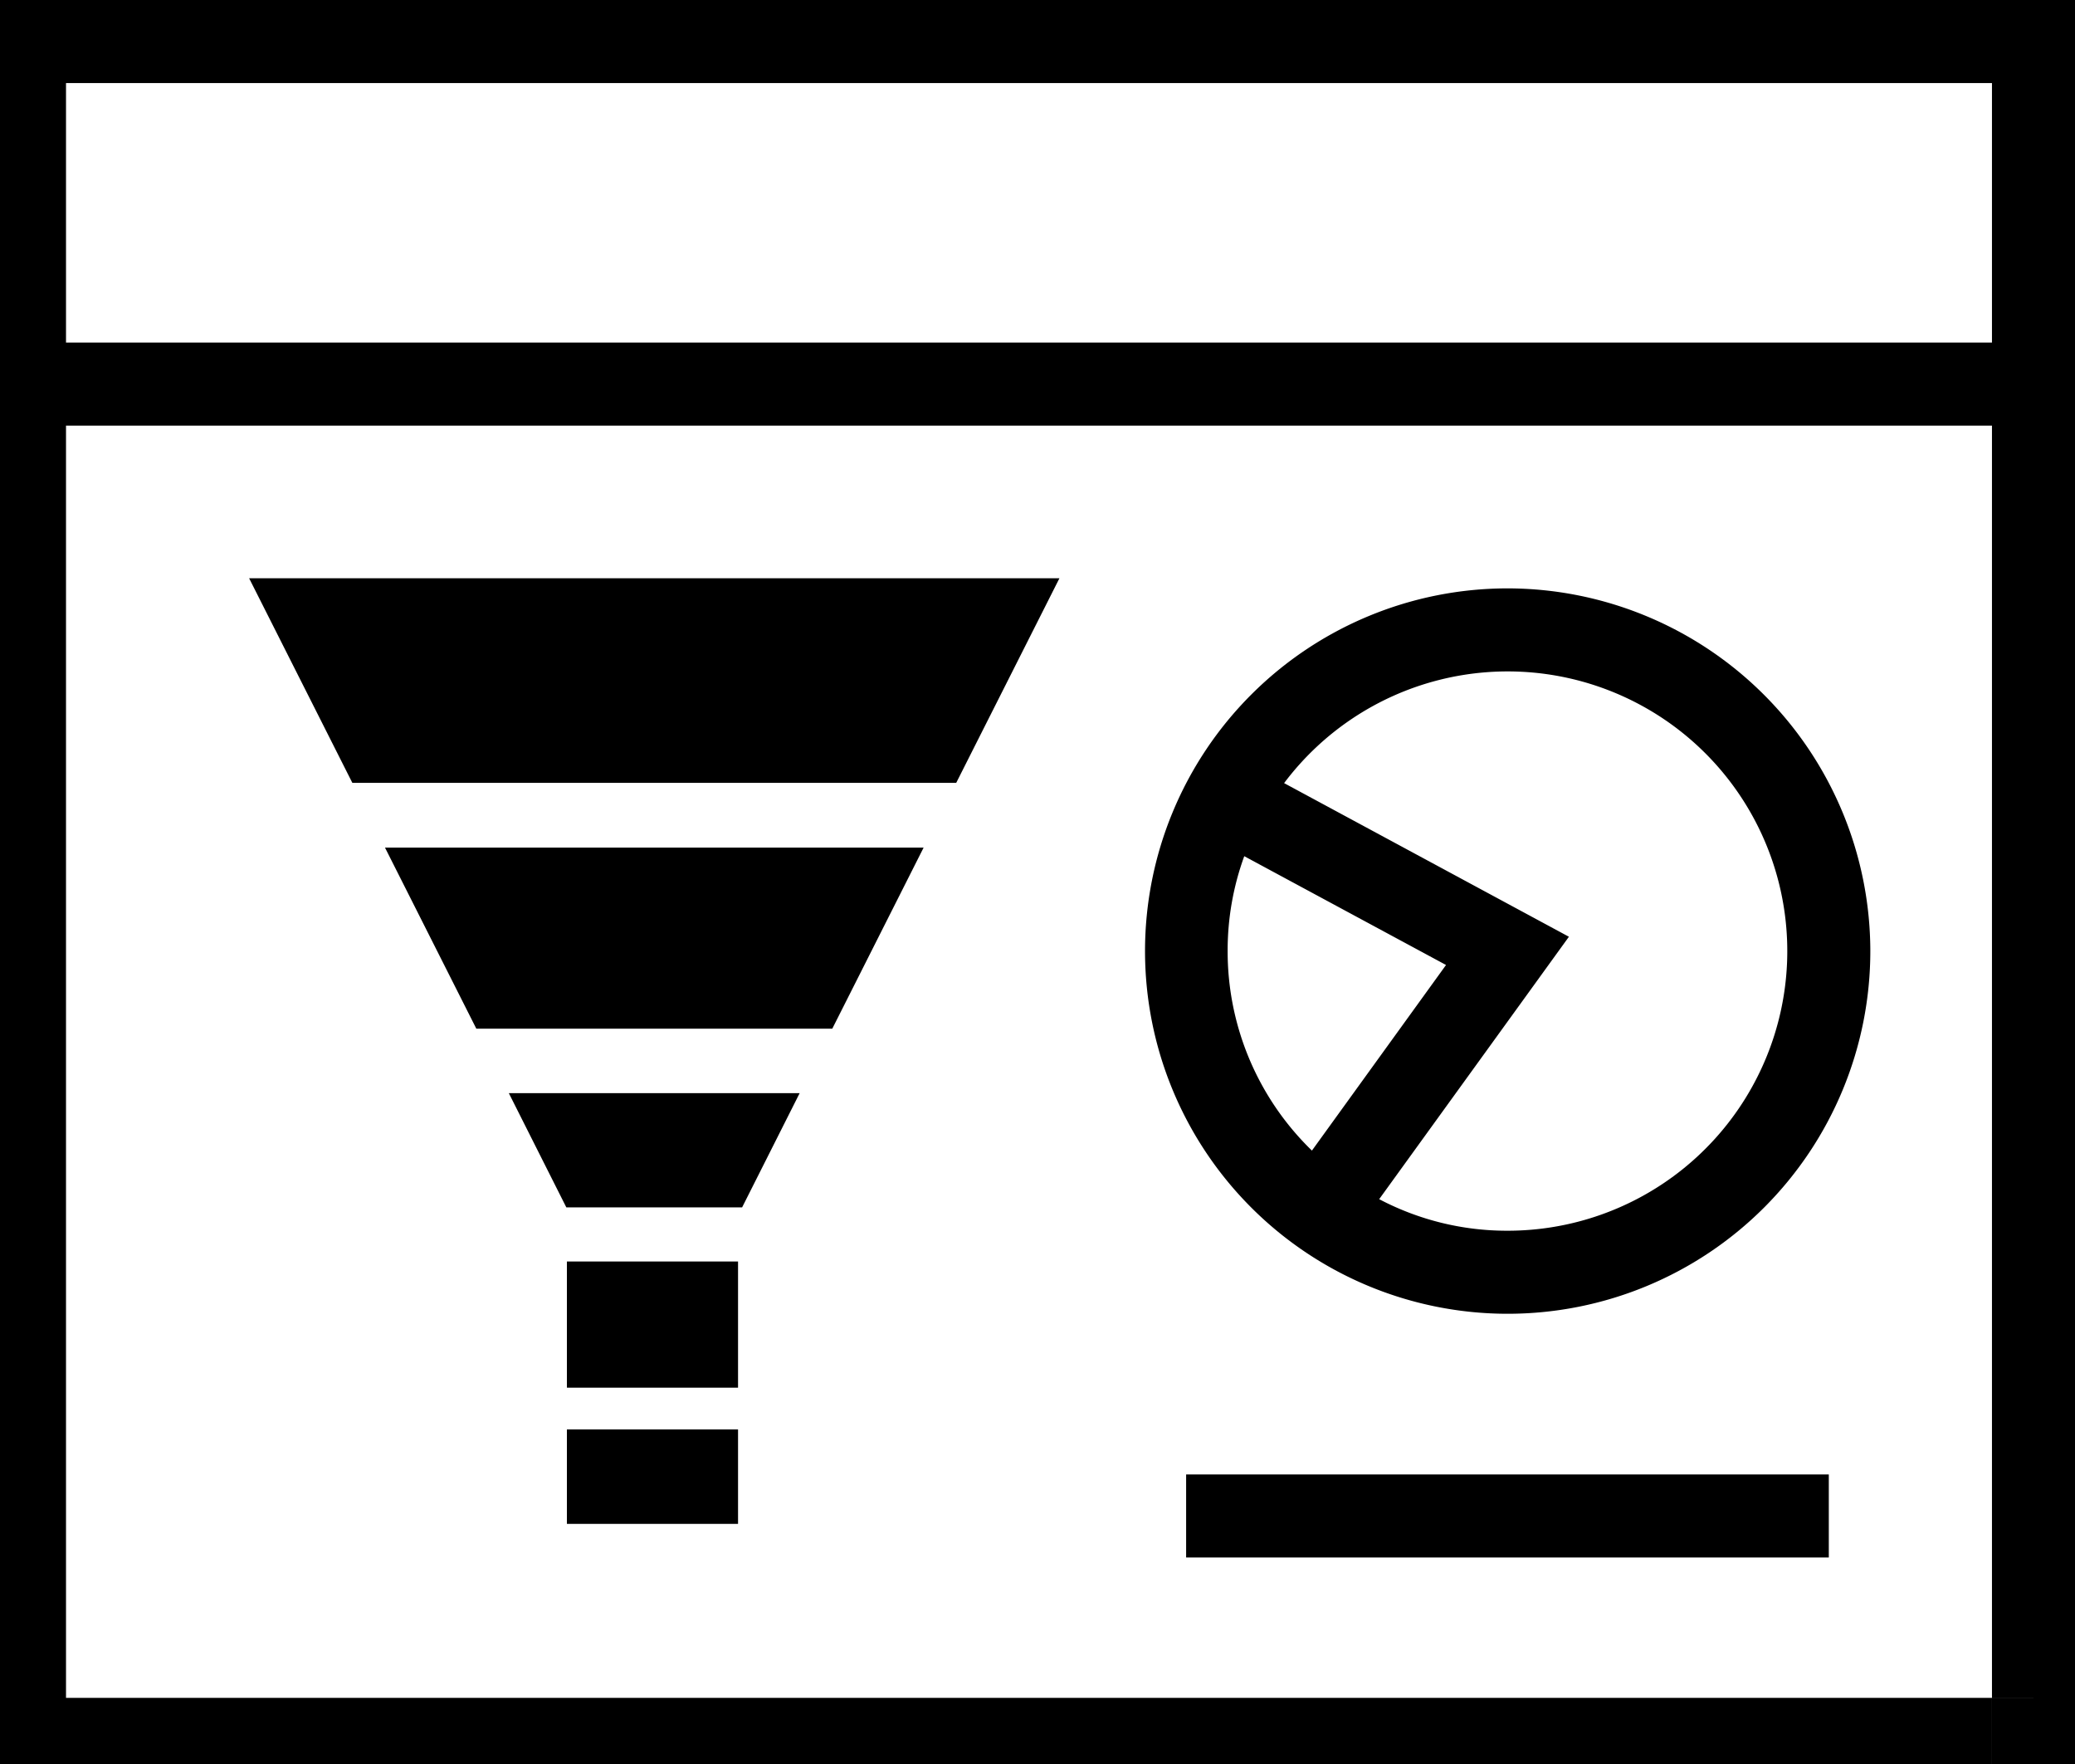 <svg data-name="Funnel overview icon" xmlns="http://www.w3.org/2000/svg" viewBox="0 0 49.98 42.49">
    <g data-name="Dashboard view icon">
        <g data-name="Group 289">
            <g data-name="Group 288">
                <path data-name="Rectangle 232" d="M47.98 40.89h1v1.6h-1z"/>
            </g>
        </g>
        <g data-name="Group 290">
            <path data-name="Path 461" d="M0 0v42.49h47.98v-1.6H1.59V10.25h46.39v30.64h1v1.6h1V0zm47.98 8.25H1.59V2h46.39z"/>
            <path data-name="Rectangle 233" d="M47.98 40.89h1v1.6h-1z"/>
        </g>
        <g data-name="Group 291">
            <path data-name="Path 462" d="M36.31 14.17a8.735 8.735 0 108.74 8.73 8.747 8.747 0 00-8.74-8.73zm-6.74 8.73a6.624 6.624 0 01.4-2.28l4.86 2.62-3.23 4.47a6.679 6.679 0 01-2.03-4.81zm6.74 6.74a6.6 6.6 0 01-3.09-.76l4.57-6.32-6.86-3.7a6.735 6.735 0 115.38 10.78z"/>
        </g>
        <g data-name="Group 292">
            <path data-name="Rectangle 234" d="M28.57 35.51h15.48v2H28.57z"/>
        </g>
    </g>
    <g data-name="Group 2974">
        <path data-name="Path 2638" d="M12.256 26.327h7.005l-1.386 2.751h-4.234z"/>
        <path data-name="Path 2639" d="M22.247 20.413l-2.2 4.361h-8.574l-2.2-4.361z"/>
        <path data-name="Path 2640" d="M25.518 13.927l-2.486 4.927H8.487l-2.486-4.927z"/>
        <path data-name="Rectangle 979" d="M13.655 34.425h4.122V36.7h-4.122z"/>
        <path data-name="Rectangle 980" d="M13.655 30.381h4.122v3.039h-4.122z"/>
    </g>
</svg>
